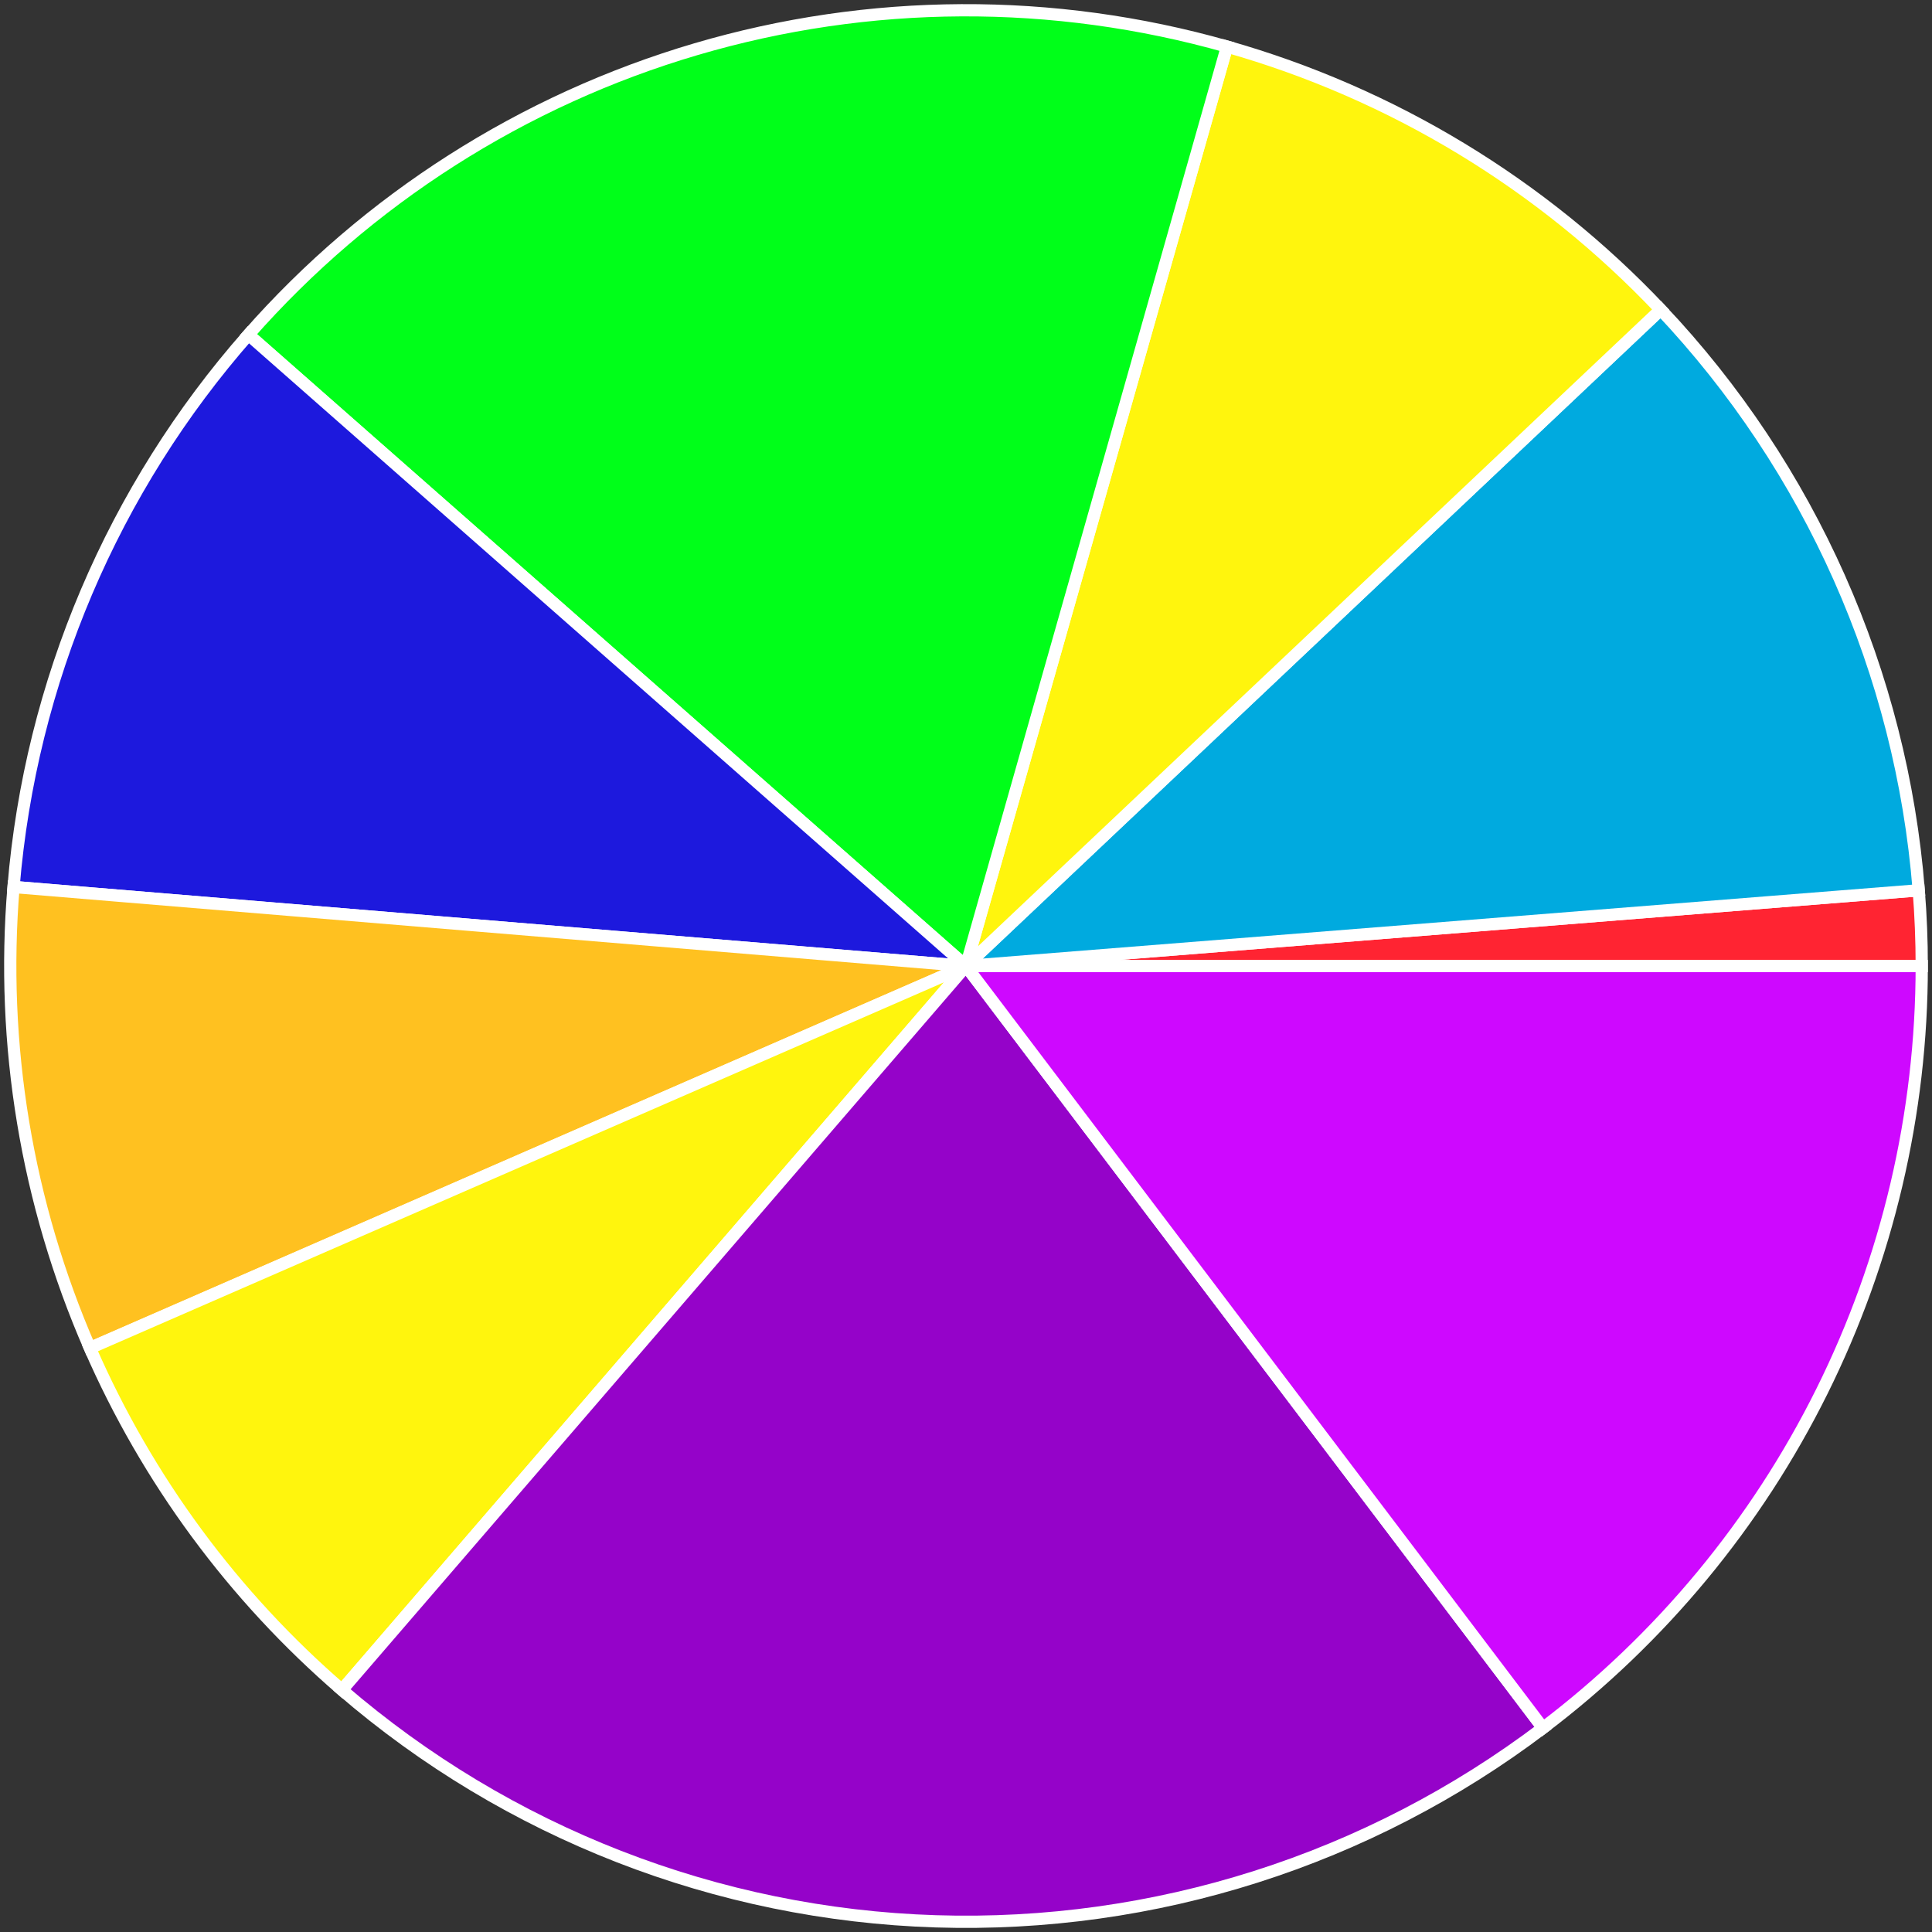 <svg width="377" height="377" viewBox="0 0 377 377" fill="none" xmlns="http://www.w3.org/2000/svg">
<rect x="0" y="0" width="377" height="377" fill="#333333" stroke="none"/>
<path d="M375 188.505C375 183.573 374.804 178.643 374.413 173.727L188.5 188.505H375Z" fill="#FF2432" stroke="white" stroke-width="2.388"/>
<path d="M374.413 173.727C371.043 131.32 353.276 91.34 324.061 60.418L188.5 188.505L374.413 173.727Z" fill="#00AADF" stroke="white" stroke-width="2.388"/>
<path d="M324.061 60.418C300.988 35.997 271.747 18.263 239.428 9.088L188.5 188.505L324.061 60.418Z" fill="#FFF50D" stroke="white" stroke-width="2.388"/>
<path d="M239.426 9.088C205.538 -0.531 169.618 -0.356 135.825 9.593C102.032 19.543 71.748 38.86 48.478 65.308L188.498 188.505L239.426 9.088Z" fill="#00FF19" stroke="white" stroke-width="2.388"/>
<path d="M48.481 65.308C22.025 95.378 5.952 133.166 2.64 173.08L188.5 188.505L48.481 65.308Z" fill="#1D19DD" stroke="white" stroke-width="2.388"/>
<path d="M2.639 173.08C0.086 203.844 5.209 234.761 17.548 263.058L188.5 188.505L2.639 173.08Z" fill="#FFC120" stroke="white" stroke-width="2.388"/>
<path d="M17.547 263.057C28.729 288.7 45.536 311.499 66.724 329.765L188.498 188.505L17.547 263.057Z" fill="#FFF50D" stroke="white" stroke-width="2.388"/>
<path d="M66.726 329.765C99.046 357.629 139.945 373.566 182.596 374.917C225.248 376.268 267.073 362.951 301.092 337.188L188.5 188.505L66.726 329.765Z" fill="#9503C9" stroke="white" stroke-width="2.388"/>
<path d="M301.092 337.188C324.057 319.796 342.681 297.321 355.504 271.525C368.327 245.729 375 217.313 375 188.505H188.5L301.092 337.188Z" fill="#CE08FF" stroke="white" stroke-width="2.388"/>
</svg>
